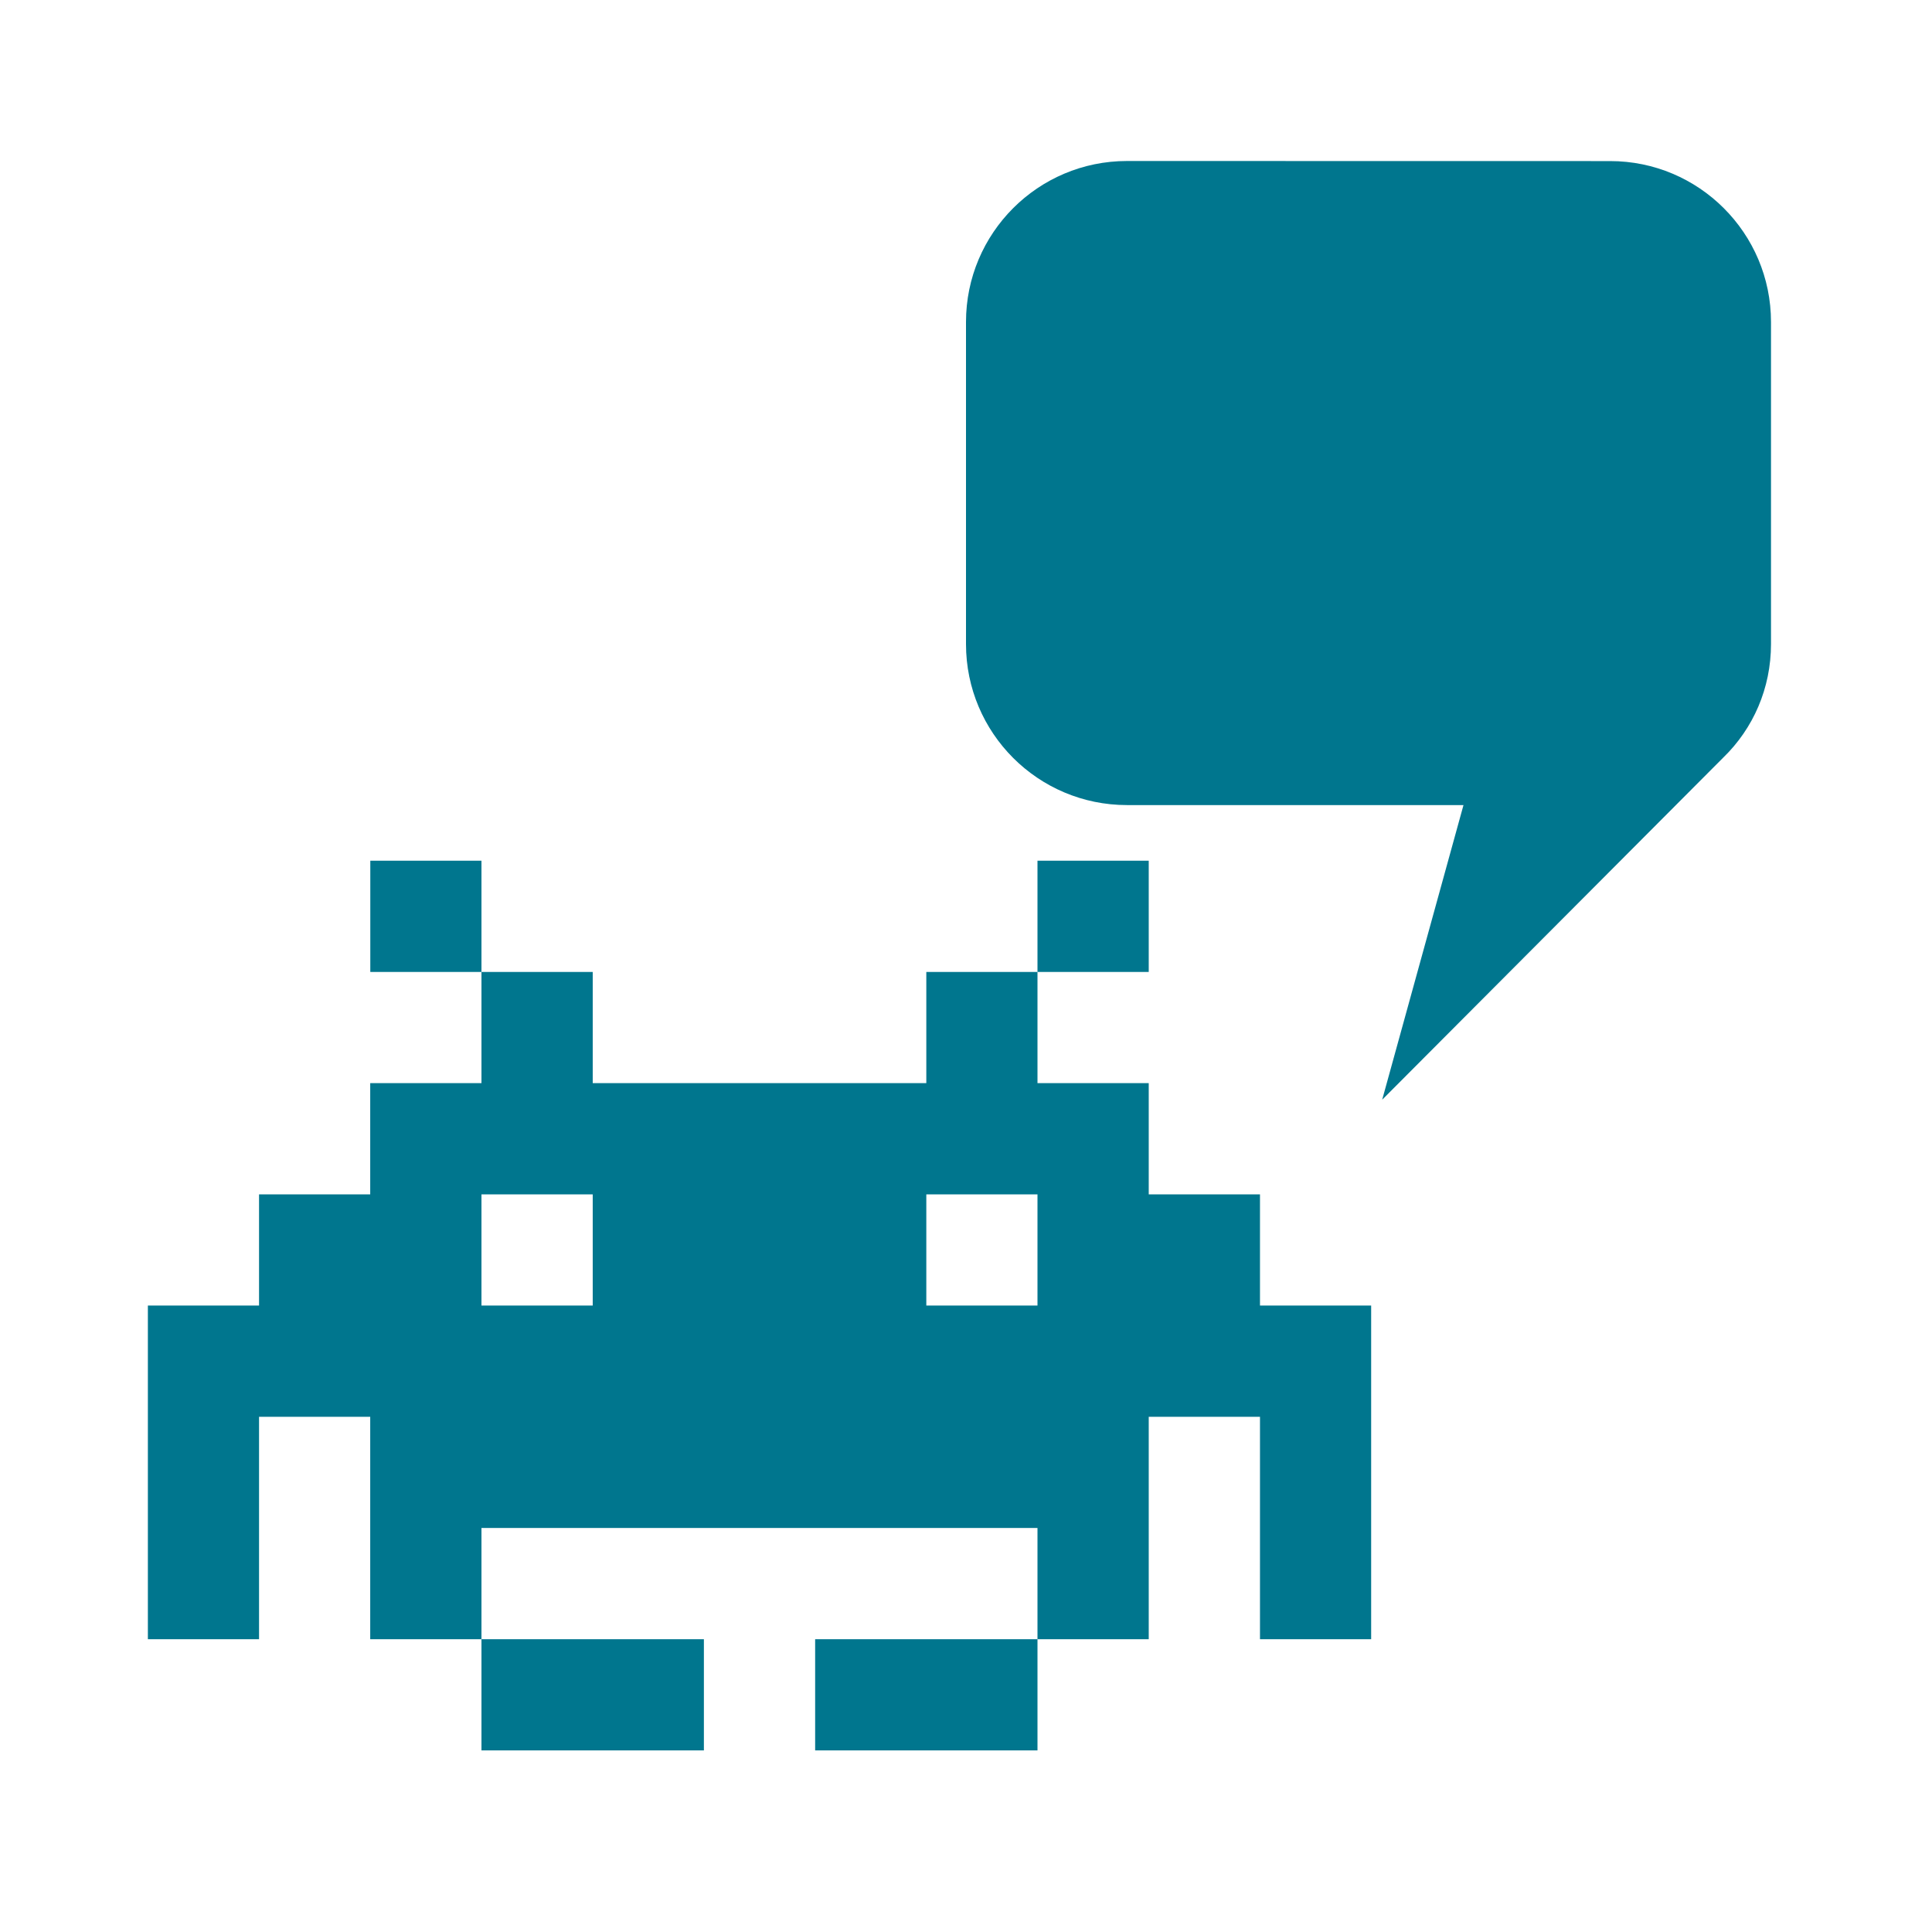 <svg viewBox="0 0 24 24" fill="#00768E" xmlns="http://www.w3.org/2000/svg">
  <path fill-rule="evenodd" d="M 21.408 9.41 L 17.17 13.661 L 18.18 10.001 L 14 10.001 C 12.895 10.001 12 9.105 12 8.001 L 12 4 C 12 2.896 12.895 2 14 2 L 20 2.001 C 21.104 2 22 2.897 22 4 L 22 8 C 22 8.55 21.779 9.05 21.408 9.41 Z" clip-rule="evenodd"/>
  <path fill-rule="evenodd" d="M 12.888 12.074 L 11.507 12.074 L 11.507 13.455 L 7.363 13.455 L 7.363 12.074 L 5.981 12.074 L 5.981 10.692 L 4.6 10.692 L 4.6 12.074 L 5.981 12.074 L 5.981 13.455 L 4.599 13.455 L 4.599 14.837 L 3.218 14.837 L 3.218 16.218 L 1.837 16.218 L 1.837 20.363 L 3.218 20.363 L 3.218 17.6 L 4.599 17.6 L 4.599 18.981 L 4.599 20.363 L 8.744 20.363 L 8.744 21.744 L 5.981 21.744 L 5.981 20.363 L 5.981 18.981 L 12.888 18.981 L 12.888 21.744 L 10.126 21.744 L 10.126 20.363 L 12.888 20.363 L 14.27 20.363 L 14.27 17.6 L 15.652 17.6 L 15.652 20.363 L 17.033 20.363 L 17.033 16.218 L 15.652 16.218 L 15.652 14.837 L 14.27 14.837 L 14.27 13.455 L 12.888 13.455 L 12.888 12.074 L 14.27 12.074 L 14.27 10.692 L 12.888 10.692 L 12.888 12.074 Z M 12.888 14.837 L 12.888 16.218 L 11.507 16.218 L 11.507 14.837 L 12.888 14.837 Z M 5.981 14.837 L 7.363 14.837 L 7.363 16.218 L 5.981 16.218 L 5.981 14.837 Z" clip-rule="evenodd" style=""/>
</svg>